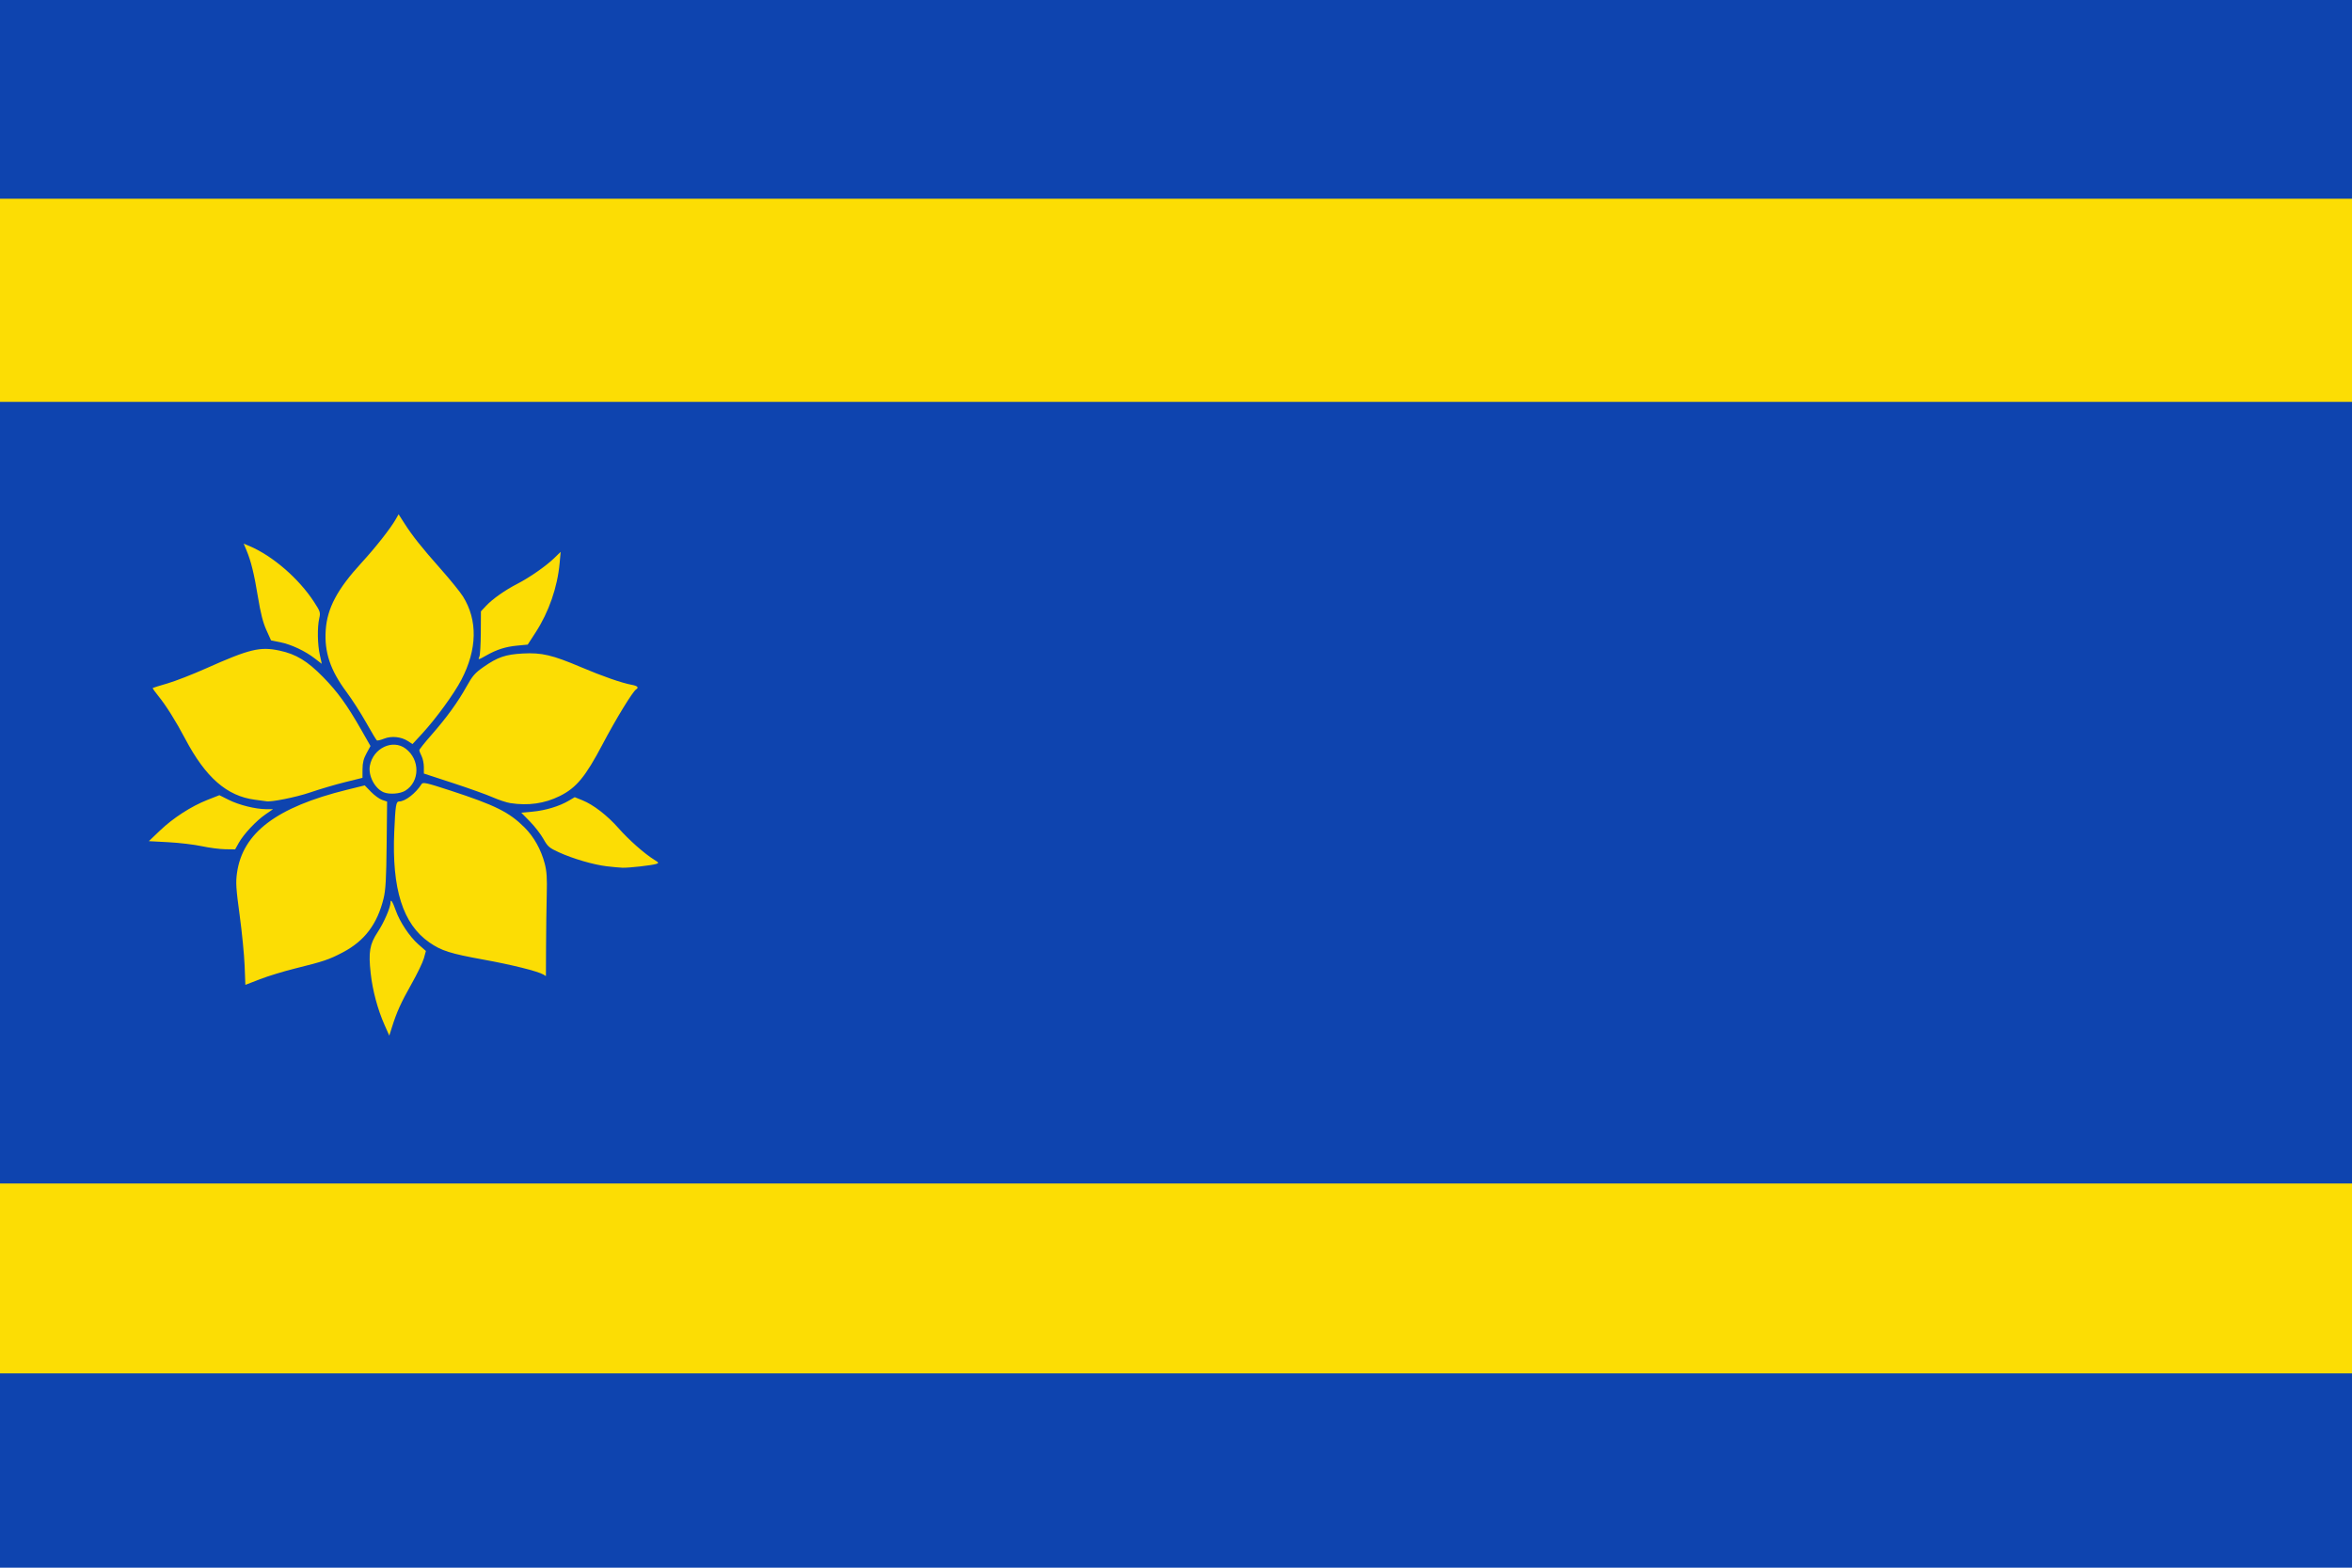<svg width="600" height="400" viewBox="0 0 600 400" fill="none" xmlns="http://www.w3.org/2000/svg" xmlns:cgf="https://coding.garden/flags"><g clip-path="url(#clip0_1_3024)">
<path d="M600 0H0V400H600V0Z" fill="#0E44AF"/>
<path d="M600 50.704H0V102.535H600V50.704Z" fill="#FCDD04"/>
<path d="M600 301.972H0V350.422H600V301.972Z" fill="#FCDD04"/>
<path d="M98.084 261.485C96.339 257.55 95.038 252.689 94.559 248.31C93.967 242.901 94.298 240.945 96.326 237.861C97.969 235.363 99.624 231.536 99.624 230.237C99.624 229.227 100.189 230.102 100.959 232.302C101.979 235.215 104.491 238.992 106.702 240.934L108.649 242.645L108.14 244.499C107.86 245.519 106.434 248.475 104.971 251.069C102.275 255.851 101.229 258.165 99.994 262.077L99.308 264.246L98.084 261.485V261.485ZM62.401 246.331C62.294 243.604 61.724 237.823 61.133 233.485C60.213 226.735 60.115 225.19 60.454 222.768C61.891 212.491 70.508 205.962 88.502 201.516L93.044 200.394L94.639 202.037C95.516 202.941 96.8 203.871 97.493 204.104L98.752 204.527L98.633 215.527C98.538 224.245 98.378 227.084 97.857 229.217C96.252 235.792 93.01 240.08 87.435 243.007C83.925 244.848 82.543 245.315 75.286 247.108C72.429 247.814 68.405 249.043 66.343 249.841L62.594 251.29L62.401 246.331H62.401ZM138.653 248.674C137.221 247.82 130.61 246.166 123.417 244.863C114.868 243.314 112.596 242.594 109.516 240.455C102.771 235.771 99.937 226.811 100.576 212.189C100.869 205.489 101.028 204.499 101.808 204.499C103.369 204.499 106.047 202.425 107.552 200.051C107.889 199.519 108.824 199.73 114.9 201.715C126.341 205.451 129.915 207.231 133.829 211.146C136.211 213.529 138.008 216.746 138.953 220.318C139.476 222.298 139.588 224.019 139.475 228.358C139.396 231.395 139.317 237.296 139.298 241.471C139.28 245.647 139.265 249.058 139.265 249.051C139.265 249.043 138.989 248.874 138.653 248.674H138.653ZM154.734 221.03C151.357 220.624 146.148 219.099 142.571 217.468C140.115 216.348 139.718 216.004 138.617 214.04C137.943 212.839 136.399 210.845 135.186 209.608L132.981 207.36L135.915 207.088C139.152 206.789 142.69 205.718 145.066 204.316L146.613 203.404L148.535 204.177C151.368 205.315 154.922 208.059 157.818 211.346C160.415 214.294 164.397 217.815 166.855 219.339C168.087 220.102 168.137 220.201 167.414 220.435C166.287 220.8 160.407 221.46 158.795 221.403C158.051 221.376 156.223 221.208 154.734 221.03V221.03ZM51.474 215.909C49.56 215.498 45.739 215.041 42.983 214.894L37.971 214.626L40.803 211.922C44.182 208.694 48.799 205.713 52.944 204.083L55.966 202.895L58.361 204.094C60.986 205.408 65.195 206.453 67.906 206.464L69.641 206.472L67.713 207.801C65.34 209.436 62.165 212.824 60.916 215.053L59.983 216.719L57.469 216.688C56.086 216.671 53.389 216.32 51.474 215.909V215.909ZM130.176 204.914C129.219 204.766 127.198 204.098 125.684 203.429C124.171 202.761 119.603 201.125 115.533 199.794L108.132 197.375L108.128 195.712C108.128 194.797 107.866 193.54 107.548 192.919C107.23 192.298 106.97 191.62 106.97 191.413C106.97 191.206 108.349 189.468 110.035 187.551C113.912 183.142 116.813 179.138 119.043 175.119C120.526 172.446 121.185 171.691 123.355 170.177C126.945 167.672 128.948 166.985 133.367 166.742C138.162 166.478 140.902 167.12 148.187 170.213C153.736 172.57 158.61 174.265 161.211 174.743C162.647 175.007 163.03 175.432 162.265 175.913C161.382 176.47 157.124 183.441 153.714 189.91C149.333 198.223 147.03 201.008 142.795 203.112C138.935 205.03 134.773 205.624 130.175 204.914H130.176ZM65.01 204.049C57.884 203.125 52.458 198.382 47.255 188.527C44.853 183.977 42.331 179.959 40.371 177.561C39.519 176.518 38.884 175.611 38.96 175.544C39.036 175.478 40.71 174.958 42.679 174.388C44.648 173.819 49.086 172.092 52.541 170.551C63.671 165.586 66.324 164.942 71.301 166.002C75.523 166.901 78.407 168.65 82.418 172.744C86.134 176.538 88.552 179.888 92.226 186.336L94.514 190.352L93.504 192.196C92.756 193.56 92.49 194.616 92.481 196.254L92.468 198.468L88.021 199.569C85.575 200.174 81.572 201.355 79.126 202.193C75.581 203.408 69.048 204.721 67.91 204.446C67.804 204.421 66.499 204.242 65.01 204.049H65.01ZM97.883 202.156C95.609 201.21 93.886 197.895 94.354 195.368C95.183 190.893 100.169 188.517 103.482 191.018C107.184 193.812 107.14 199.414 103.398 201.741C102.09 202.554 99.339 202.761 97.883 202.156H97.883ZM104.081 189.102C102.357 187.978 99.867 187.719 97.996 188.468C97.131 188.815 96.298 189.019 96.145 188.923C95.991 188.826 94.764 186.783 93.416 184.383C92.069 181.983 89.801 178.452 88.375 176.538C84.265 171.017 82.714 166.393 83.092 160.778C83.469 155.174 86.038 150.337 92.217 143.602C95.829 139.664 99.599 134.869 100.971 132.466L101.682 131.221L103.111 133.451C105.23 136.76 107.511 139.632 112.422 145.176C114.849 147.914 117.405 151.069 118.104 152.186C121.897 158.254 121.749 165.683 117.681 173.478C115.821 177.043 111.185 183.401 107.662 187.218L105.231 189.852L104.081 189.102V189.102ZM80.287 167.995C77.862 166.11 74.278 164.427 71.498 163.869L69.146 163.398L67.946 160.742C67.091 158.85 66.477 156.442 65.812 152.376C64.841 146.441 64.032 143.148 62.855 140.348L62.164 138.703L63.587 139.303C69.515 141.799 76.227 147.601 80.12 153.595C81.701 156.029 81.783 156.287 81.442 157.767C80.917 160.046 80.99 164.509 81.596 167.133C81.883 168.38 82.098 169.389 82.073 169.374C82.048 169.36 81.244 168.739 80.287 167.995H80.287ZM122.295 167.527C122.473 167.148 122.634 164.395 122.652 161.41L122.685 155.983L124.014 154.568C125.656 152.818 128.843 150.572 131.951 148.974C135.071 147.37 139.25 144.463 141.34 142.442L143.029 140.809L142.762 143.717C142.2 149.851 140.01 156.16 136.641 161.359L134.624 164.471L131.916 164.733C128.952 165.02 126.686 165.743 124.056 167.242C122.019 168.403 121.874 168.426 122.295 167.527H122.295Z" fill="#FCDD04"/>
</g>
<defs>
<clipPath id="clip0_1_3024">
<rect width="600" height="400" fill="white"/>
</clipPath>
</defs>
</svg>
